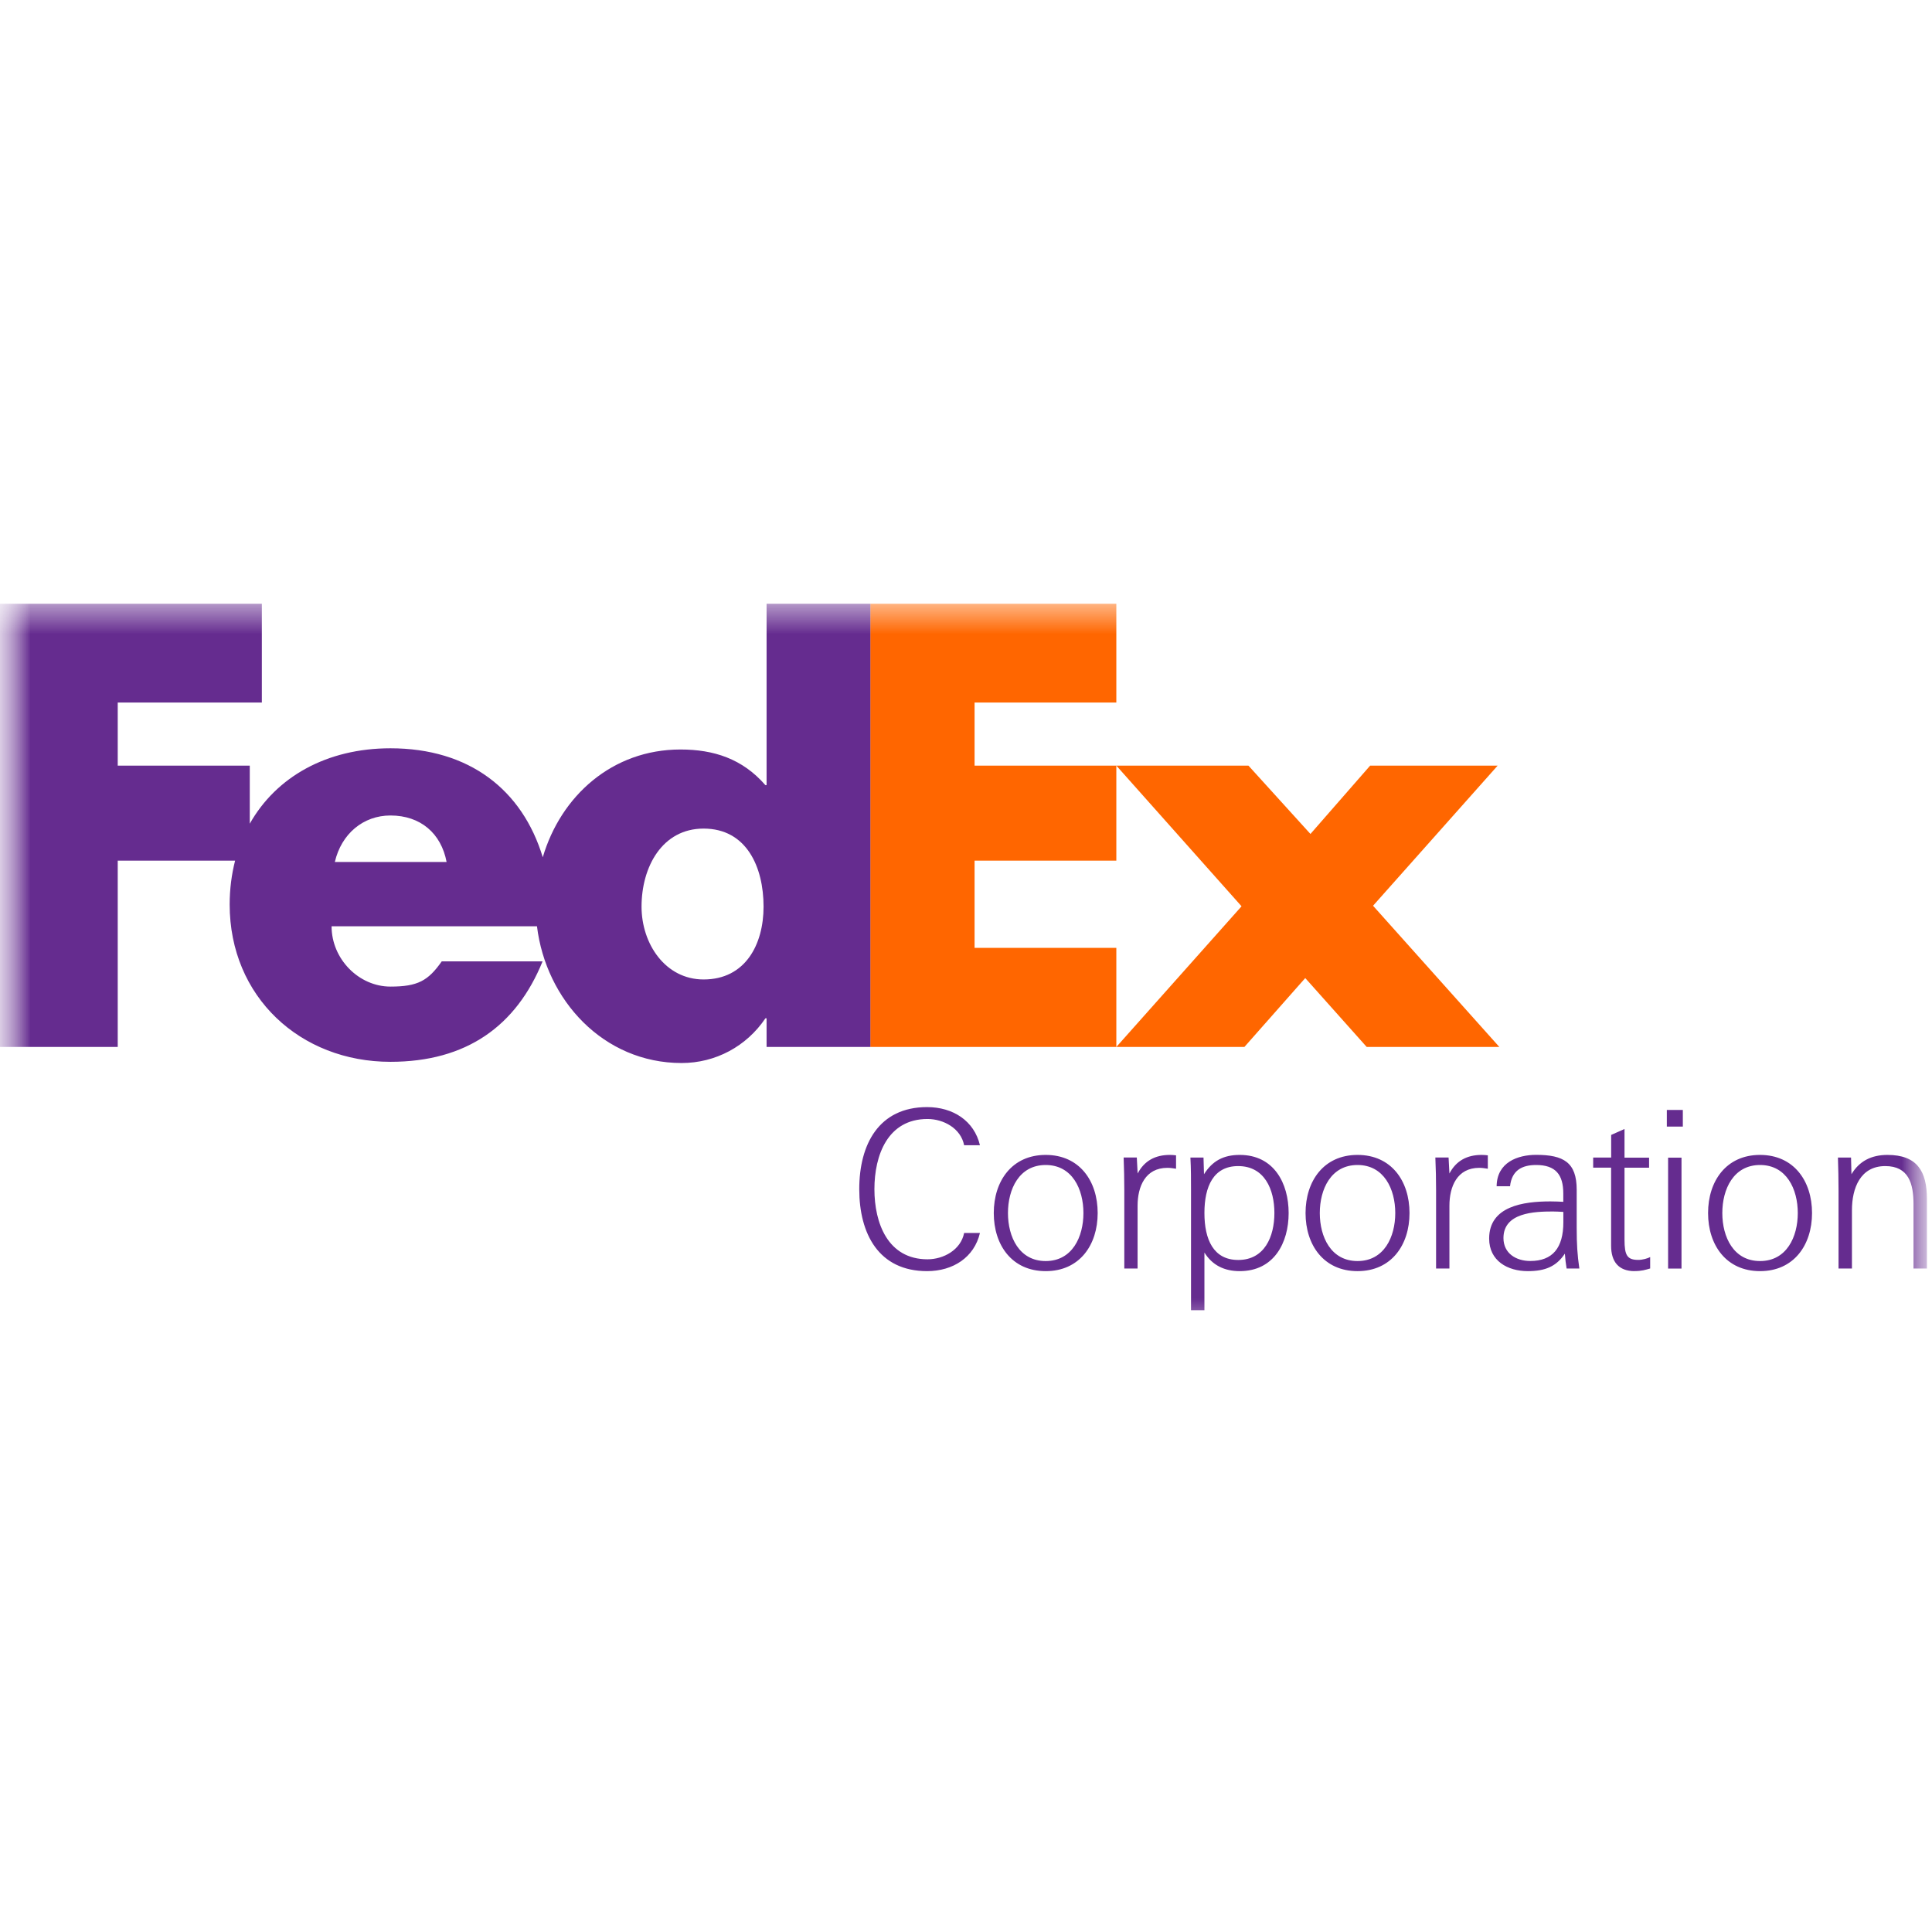 <svg xmlns="http://www.w3.org/2000/svg" xmlns:xlink="http://www.w3.org/1999/xlink" width="32" height="32" viewBox="0 0 32 32">
    <defs>
        <path id="jryyd7fp5a" d="M0 0H32V32H0z"/>
        <path id="q3umc2w30c" d="M0 0H32V12H0z"/>
    </defs>
    <g fill="none" fill-rule="evenodd">
        <g>
            <g>
                <g>
                    <g>
                        <g>
                            <g>
                                <g transform="translate(-471 -2883) translate(0 1273) translate(324 458) translate(0 728) translate(131 24) translate(0 384) translate(16 16)">
                                    <mask id="kbn15l8lkb" fill="#fff">
                                        <use xlink:href="#jryyd7fp5a"/>
                                    </mask>
                                    <g mask="url(#kbn15l8lkb)">
                                        <g transform="translate(0 10)">
                                            <mask id="0dt50piy9d" fill="#fff">
                                                <use xlink:href="#q3umc2w30c"/>
                                            </mask>
                                            <g fill-rule="nonzero" mask="url(#0dt50piy9d)">
                                                <g fill="#F60">
                                                    <path d="M4.112 7.341L6.186 5.011 4.112 2.681 6.3 2.681 7.327 3.813 8.316 2.681 10.428 2.681 8.364 5.002 10.456 7.341 8.259 7.341 7.241 6.2 6.233 7.341zM4.112 1.636L1.764 1.636 1.764 2.681 4.112 2.681 4.112 4.255 1.764 4.255 1.764 5.7 4.112 5.7 4.112 7.341.037 7.341.037 0 4.112 0z" transform="translate(14.378)"/>
                                                </g>
                                                <path fill="#652C8F" d="M12.697 0v3.004h-.02c-.38-.437-.855-.59-1.407-.59-1.13 0-1.981.77-2.28 1.785-.34-1.12-1.22-1.805-2.523-1.805-1.058 0-1.893.475-2.33 1.249v-.962H1.95V1.636h2.387V0H0v7.341h1.95V4.255h1.944c-.058.227-.09.47-.09.726 0 1.531 1.17 2.606 2.663 2.606 1.256 0 2.083-.59 2.52-1.664h-1.67c-.226.322-.398.418-.85.418-.524 0-.975-.457-.975-.999h3.402c.148 1.216 1.095 2.265 2.396 2.265.56 0 1.074-.275 1.388-.741h.019v.475h1.719V0h-1.72zM5.546 4.277c.108-.466.47-.77.921-.77.497 0 .84.295.93.77H5.547zm6.108 1.946c-.634 0-1.028-.59-1.028-1.206 0-.66.343-1.293 1.028-1.293.71 0 .993.634.993 1.293 0 .624-.3 1.206-.993 1.206z"/>
                                            </g>
                                            <g mask="url(#0dt50piy9d)">
                                                <g fill="#652C8F" fill-rule="nonzero">
                                                    <path d="M1.2 2.534c.266 0 .552-.156.607-.436h.262c-.095.403-.444.632-.876.632-.8 0-1.123-.617-1.123-1.358C.07.63.394.013 1.193.013c.432 0 .781.229.876.632h-.262C1.753.365 1.466.21 1.2.21.542.21.321.809.321 1.372s.222 1.162.88 1.162zM3.158 2.73c-.56 0-.86-.432-.86-.962s.3-.963.86-.963.861.432.861.963c0 .53-.301.962-.86.962zm0-.167c.44 0 .625-.4.625-.795 0-.396-.185-.796-.625-.796s-.625.4-.625.796.186.795.625.795zM5.174 1.019c-.366 0-.494.31-.494.628v1.04H4.46V1.39c0-.178-.004-.36-.011-.542h.218l.014.265c.11-.21.29-.308.534-.308.033 0 .07.003.102.007v.222c-.05-.007-.09-.015-.142-.015zM5.787 3.377h-.222v-1.98c0-.182 0-.367-.01-.548h.217l.008.276c.138-.219.32-.32.592-.32.566 0 .81.469.81.963s-.244.962-.81.962c-.254 0-.454-.097-.585-.308v.955zm1.159-1.61c0-.392-.164-.777-.6-.777-.41 0-.559.338-.559.777 0 .44.15.778.56.778.435 0 .599-.385.599-.778zM8.323 2.73c-.56 0-.861-.432-.861-.962s.301-.963.861-.963.861.432.861.963c0 .53-.302.962-.861.962zm0-.167c.44 0 .625-.4.625-.795 0-.396-.186-.796-.625-.796-.44 0-.625.4-.625.796s.185.795.625.795zM10.34 1.019c-.368 0-.495.31-.495.628v1.04h-.221V1.39c0-.178-.004-.36-.012-.542h.219l.014.265c.11-.21.29-.308.534-.308.033 0 .07.003.102.007v.222c-.05-.007-.091-.015-.142-.015zM11.786 2.687c-.015-.088-.021-.15-.029-.247-.142.214-.327.29-.614.29-.334 0-.64-.17-.64-.54 0-.535.564-.615 1.014-.615.087 0 .16.004.214.007v-.138c0-.312-.127-.472-.45-.472-.236 0-.403.09-.432.352h-.222c.004-.396.349-.52.654-.52.454 0 .672.124.672.578v.625c0 .284.011.45.044.68h-.21zm-.054-.938c-.062-.003-.113-.007-.174-.007-.306 0-.818.018-.818.44 0 .254.21.38.444.38.37 0 .548-.217.548-.642v-.17zM12.913 2.73c-.266 0-.39-.156-.39-.421V1.016h-.297V.849h.298V.474l.221-.098V.85h.407v.167h-.407V2.21c0 .258.044.334.229.334.07 0 .156-.025.196-.047v.189c-.076.022-.141.043-.257.043zM13.446.336V.06h.265v.276h-.265zm.021 2.35V.85h.222v1.838h-.222zM14.99 2.73c-.56 0-.861-.432-.861-.962s.301-.963.86-.963c.56 0 .862.432.862.963 0 .53-.302.962-.861.962zm0-.167c.44 0 .625-.4.625-.795 0-.396-.186-.796-.625-.796-.44 0-.625.4-.625.796s.185.795.625.795zM16.497.849l.007.276c.128-.215.327-.32.596-.32.49 0 .654.269.654.73v1.152h-.222V1.622c0-.341-.08-.632-.468-.632-.414 0-.552.367-.552.73v.967h-.222v-1.29c0-.182-.004-.367-.01-.548h.217z" transform="translate(14.162 8.324)"/>
                                                </g>
                                            </g>
                                        </g>
                                    </g>
                                </g>
                            </g>
                        </g>
                    </g>
                </g>
            </g>
        </g>
    </g>
</svg>
